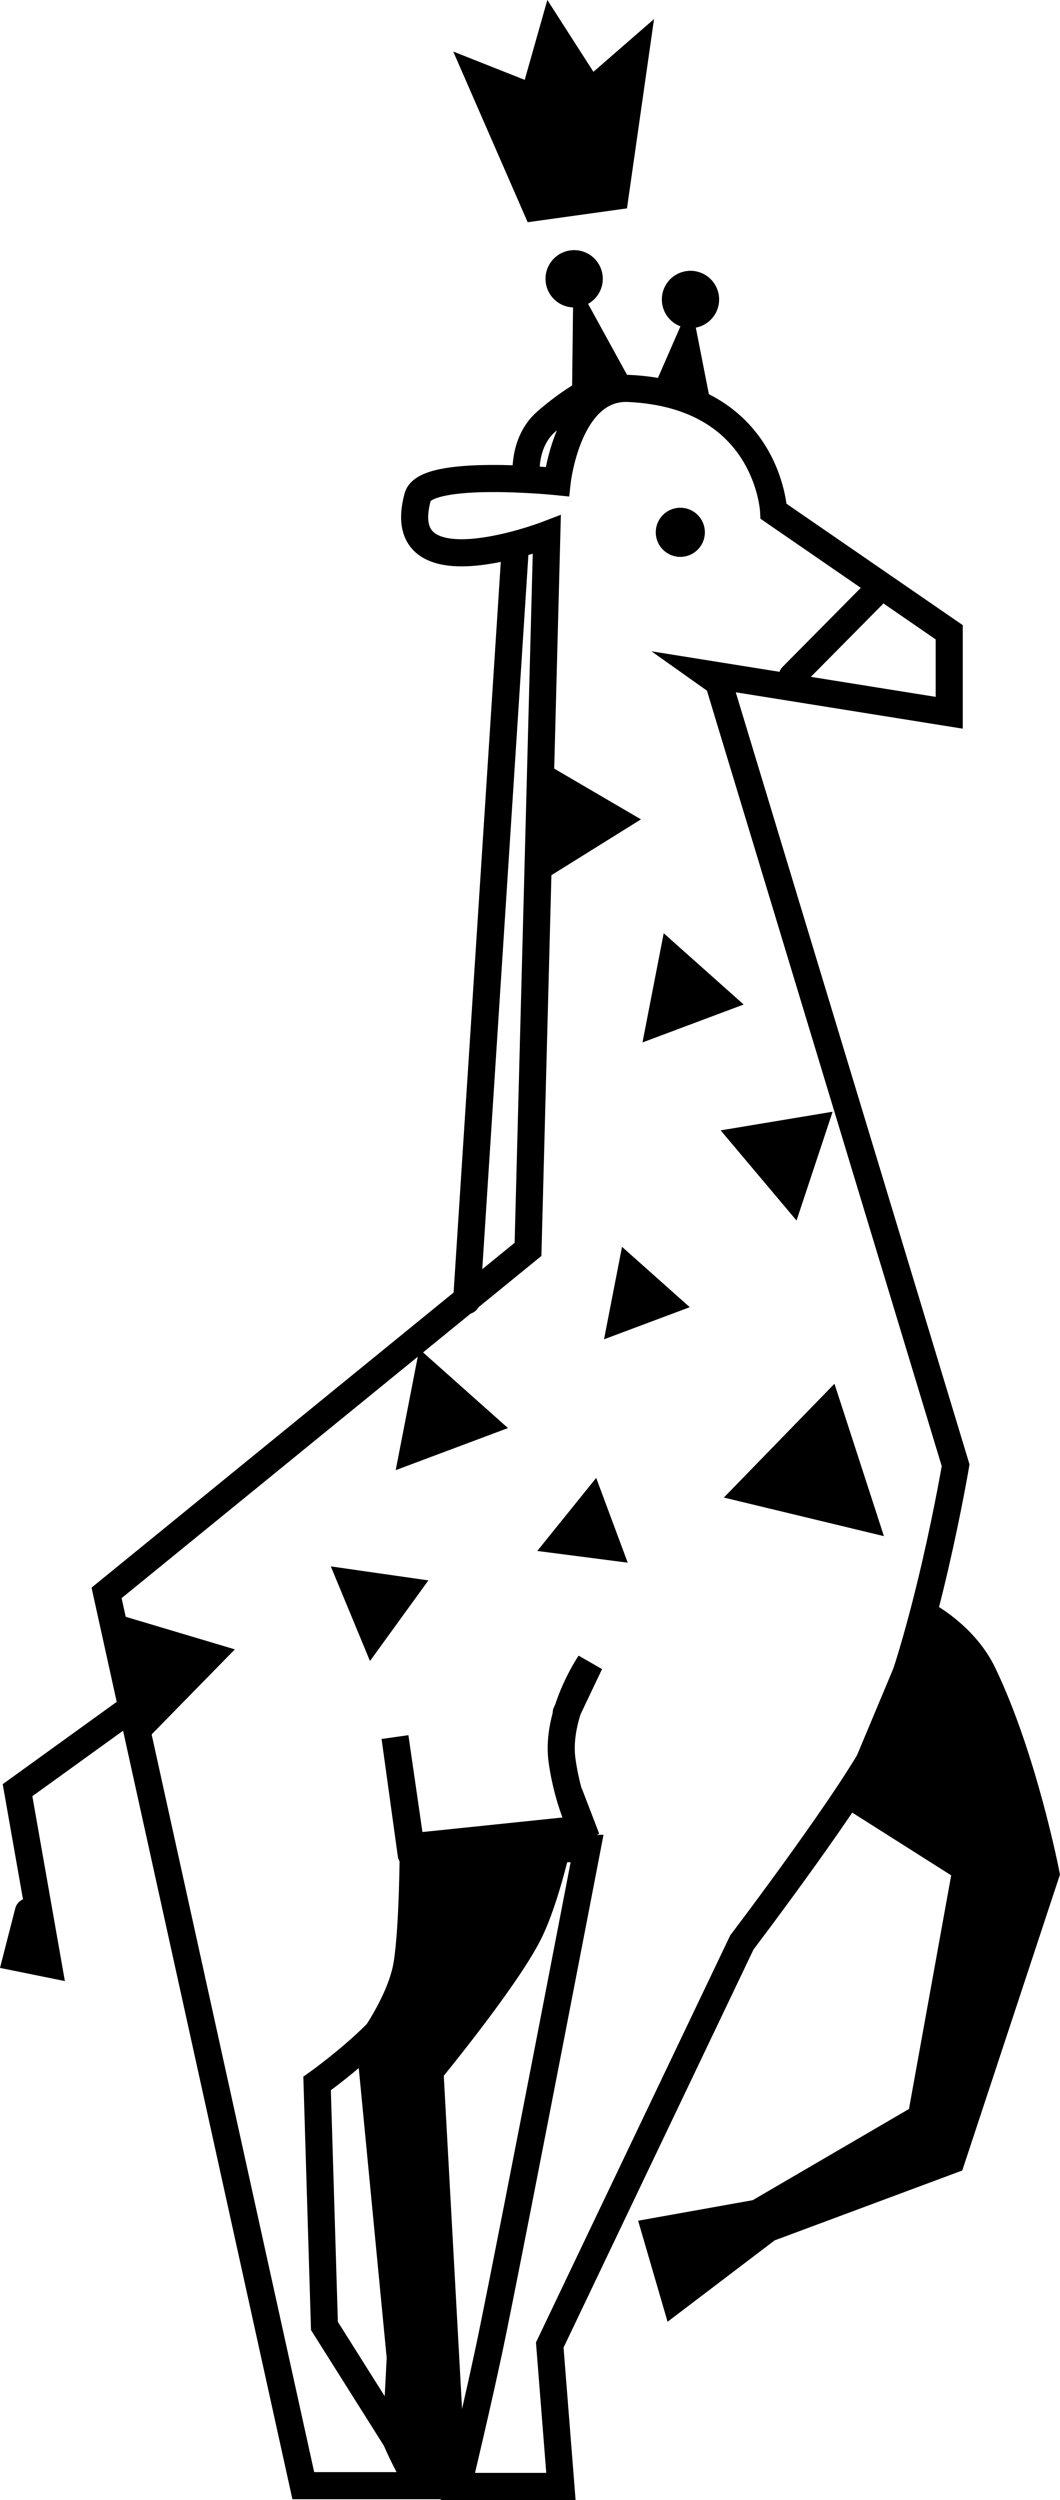 <svg version="1.1" xmlns="http://www.w3.org/2000/svg" xmlns:xlink="http://www.w3.org/1999/xlink" width="39.108" height="92.155" viewBox="0,0,39.108,92.155"><g transform="translate(-220.397,-134.173)"><g data-paper-data="{&quot;isPaintingLayer&quot;:true}" fill-rule="nonzero" stroke-linejoin="miter" stroke-miterlimit="10" stroke-dasharray="" stroke-dashoffset="0" style="mix-blend-mode: normal"><path d="M241.073,201.679c0,0 -0.49,2.439 -1.193,3.809c-0.867,1.69 -3.62,5.036 -3.62,5.036l0.825,15.018c0,0 -0.843,0.35 -1.222,0.086c-0.287,-0.199 -0.856,-1.527 -0.856,-1.527l0.158,-3.02l-1.117,-11.584c0,0 1.146,-1.539 1.368,-2.928c0.222,-1.389 0.229,-4.326 0.229,-4.326z" fill="#000000" stroke="#000000" stroke-width="1" stroke-linecap="round"/><path d="M240.571,153.882c0,0 -5.748,2.204 -4.763,-1.394c0.289,-1.057 5.147,-0.56 5.147,-0.56c0,0 0.39,-3.541 2.634,-3.437c5.156,0.238 5.351,4.531 5.351,4.531l6.478,4.458v2.967l-8.946,-1.433l0.436,0.309l8.746,28.862c0,0 -1.081,6.405 -2.715,10.037c-0.823,1.83 -5.171,7.552 -5.171,7.552l-7.088,14.84l0.412,5.213h-3.802c0,0 0.808,-3.357 1.285,-5.692c0.841,-4.109 3.482,-17.823 3.482,-17.823l-6.362,0.061c0,0 0.087,2.373 -0.281,5.07c-0.178,1.301 -3.318,3.531 -3.318,3.531l0.271,8.938l3.713,5.887h-4.493l-7.258,-32.91l15.549,-12.662z" fill="none" stroke="#000000" stroke-width="1" stroke-linecap="round"/><path d="M243.59,148.099l-2.088,0.547l0.05,-4.26z" fill="#000000" stroke="none" stroke-width="0" stroke-linecap="round"/><path d="M246.553,148.715l-1.884,-0.606l1.217,-2.788z" fill="#000000" stroke="none" stroke-width="0" stroke-linecap="round"/><path d="M244.858,145.509c-0.164,-0.56 0.157,-1.147 0.717,-1.311c0.56,-0.164 1.147,0.157 1.311,0.717c0.164,0.56 -0.157,1.147 -0.717,1.311c-0.56,0.164 -1.147,-0.157 -1.311,-0.717z" fill="#000000" stroke="none" stroke-width="0" stroke-linecap="butt"/><path d="M244.591,153.795c0,-0.5 0.405,-0.906 0.906,-0.906c0.5,0 0.906,0.405 0.906,0.906c0,0.5 -0.405,0.906 -0.906,0.906c-0.5,0 -0.906,-0.405 -0.906,-0.906z" fill="#000000" stroke="none" stroke-width="0" stroke-linecap="butt"/><path d="M249.627,159.105l2.984,-3.013" fill="none" stroke="#000000" stroke-width="1" stroke-linecap="round"/><path d="M235.569,202.531l-0.599,-4.325l0.626,4.318" fill="none" stroke="#000000" stroke-width="1" stroke-linecap="round"/><path d="M241.412,200.319l0.626,1.628c0,0 -0.67,-1.167 -0.906,-2.889c-0.236,-1.721 1.026,-3.574 1.026,-3.574l-0.871,1.83" fill="none" stroke="#000000" stroke-width="1" stroke-linecap="round"/><path d="M237.118,136.073l2.638,1.044l0.835,-2.945l1.7,2.648l2.236,-1.944l-0.998,6.978l-3.664,0.511z" fill="#000000" stroke="none" stroke-width="0" stroke-linecap="round"/><path d="M240.724,166.444l-0.026,-4.024l3.347,1.956z" fill="#000000" stroke="none" stroke-width="0" stroke-linecap="round"/><path d="M249.785,179.164l-2.8,-3.324l4.131,-0.687z" fill="#000000" stroke="none" stroke-width="0" stroke-linecap="round"/><path d="M253.009,190.798l-5.906,-1.423l4.081,-4.195z" fill="#000000" stroke="none" stroke-width="0" stroke-linecap="round"/><path d="M234.996,188.365l0.869,-4.465l3.273,2.914z" fill="#000000" stroke="none" stroke-width="0" stroke-linecap="round"/><path d="M234.047,195.401l-1.445,-3.488l3.6,0.516z" fill="#000000" stroke="none" stroke-width="0" stroke-linecap="round"/><path d="M225.845,198.256l-1.148,-4.586l4.365,1.302z" fill="#000000" stroke="none" stroke-width="0" stroke-linecap="round"/><path d="M240.219,191.344l2.174,-2.693l1.164,3.125z" fill="#000000" stroke="none" stroke-width="0" stroke-linecap="round"/><path d="M242.682,183.542l0.664,-3.409l2.499,2.225z" fill="#000000" stroke="none" stroke-width="0" stroke-linecap="round"/><path d="M244.101,172.599l0.783,-4.025l2.95,2.627z" fill="#000000" stroke="none" stroke-width="0" stroke-linecap="round"/><path d="M221.444,204.644l-0.432,1.684l1.159,0.235l-1.127,-6.401l4.798,-3.461" fill="none" stroke="#000000" stroke-width="1" stroke-linecap="round"/><path d="M254.69,193.786c0,0 1.32,0.728 1.966,2.064c1.501,3.107 2.332,7.389 2.332,7.389l-3.488,10.557l-6.766,2.518l-3.431,2.605l-0.727,-2.493l3.766,-0.674l6.042,-3.523l1.658,-9.17l-4.139,-2.622z" fill="#000000" stroke="#000000" stroke-width="1" stroke-linecap="round"/><path d="M240.566,144.747c-0.164,-0.56 0.157,-1.147 0.717,-1.311c0.56,-0.164 1.147,0.157 1.311,0.717c0.164,0.56 -0.157,1.147 -0.717,1.311c-0.56,0.164 -1.147,-0.157 -1.311,-0.717z" fill="#000000" stroke="none" stroke-width="0" stroke-linecap="butt"/><path d="" fill="#000000" stroke="#000000" stroke-width="2.5" stroke-linecap="round"/><path d="" fill="none" stroke="#000000" stroke-width="2.5" stroke-linecap="round"/><path d="" fill="#000000" stroke="none" stroke-width="0" stroke-linecap="round"/><path d="" fill="#000000" stroke="none" stroke-width="0" stroke-linecap="round"/><path d="" fill="#000000" stroke="none" stroke-width="0" stroke-linecap="butt"/><path d="" fill="#000000" stroke="none" stroke-width="0" stroke-linecap="butt"/><path d="" fill="none" stroke="#000000" stroke-width="2.5" stroke-linecap="round"/><path d="" fill="none" stroke="#000000" stroke-width="2.5" stroke-linecap="round"/><path d="" fill="none" stroke="#000000" stroke-width="2.5" stroke-linecap="round"/><path d="" fill="#000000" stroke="none" stroke-width="0" stroke-linecap="round"/><path d="" fill="#000000" stroke="none" stroke-width="0" stroke-linecap="round"/><path d="" fill="#000000" stroke="none" stroke-width="0" stroke-linecap="round"/><path d="" fill="#000000" stroke="none" stroke-width="0" stroke-linecap="round"/><path d="" fill="#000000" stroke="none" stroke-width="0" stroke-linecap="round"/><path d="" fill="#000000" stroke="none" stroke-width="0" stroke-linecap="round"/><path d="" fill="#000000" stroke="none" stroke-width="0" stroke-linecap="round"/><path d="" fill="#000000" stroke="none" stroke-width="0" stroke-linecap="round"/><path d="" fill="#000000" stroke="none" stroke-width="0" stroke-linecap="round"/><path d="" fill="#000000" stroke="none" stroke-width="0" stroke-linecap="round"/><path d="" fill="none" stroke="#000000" stroke-width="2.5" stroke-linecap="round"/><path d="" fill="#000000" stroke="#000000" stroke-width="2.5" stroke-linecap="round"/><path d="" fill="#000000" stroke="none" stroke-width="0" stroke-linecap="butt"/><path d="M239.399,154.503l-1.785,27.614" fill="none" stroke="#000000" stroke-width="1" stroke-linecap="round"/><path d="M239.811,151.744c0,0 -0.138,-1.261 0.735,-2.024c0.873,-0.763 1.605,-1.137 1.605,-1.137" fill="none" stroke="#000000" stroke-width="1" stroke-linecap="round"/></g></g></svg>